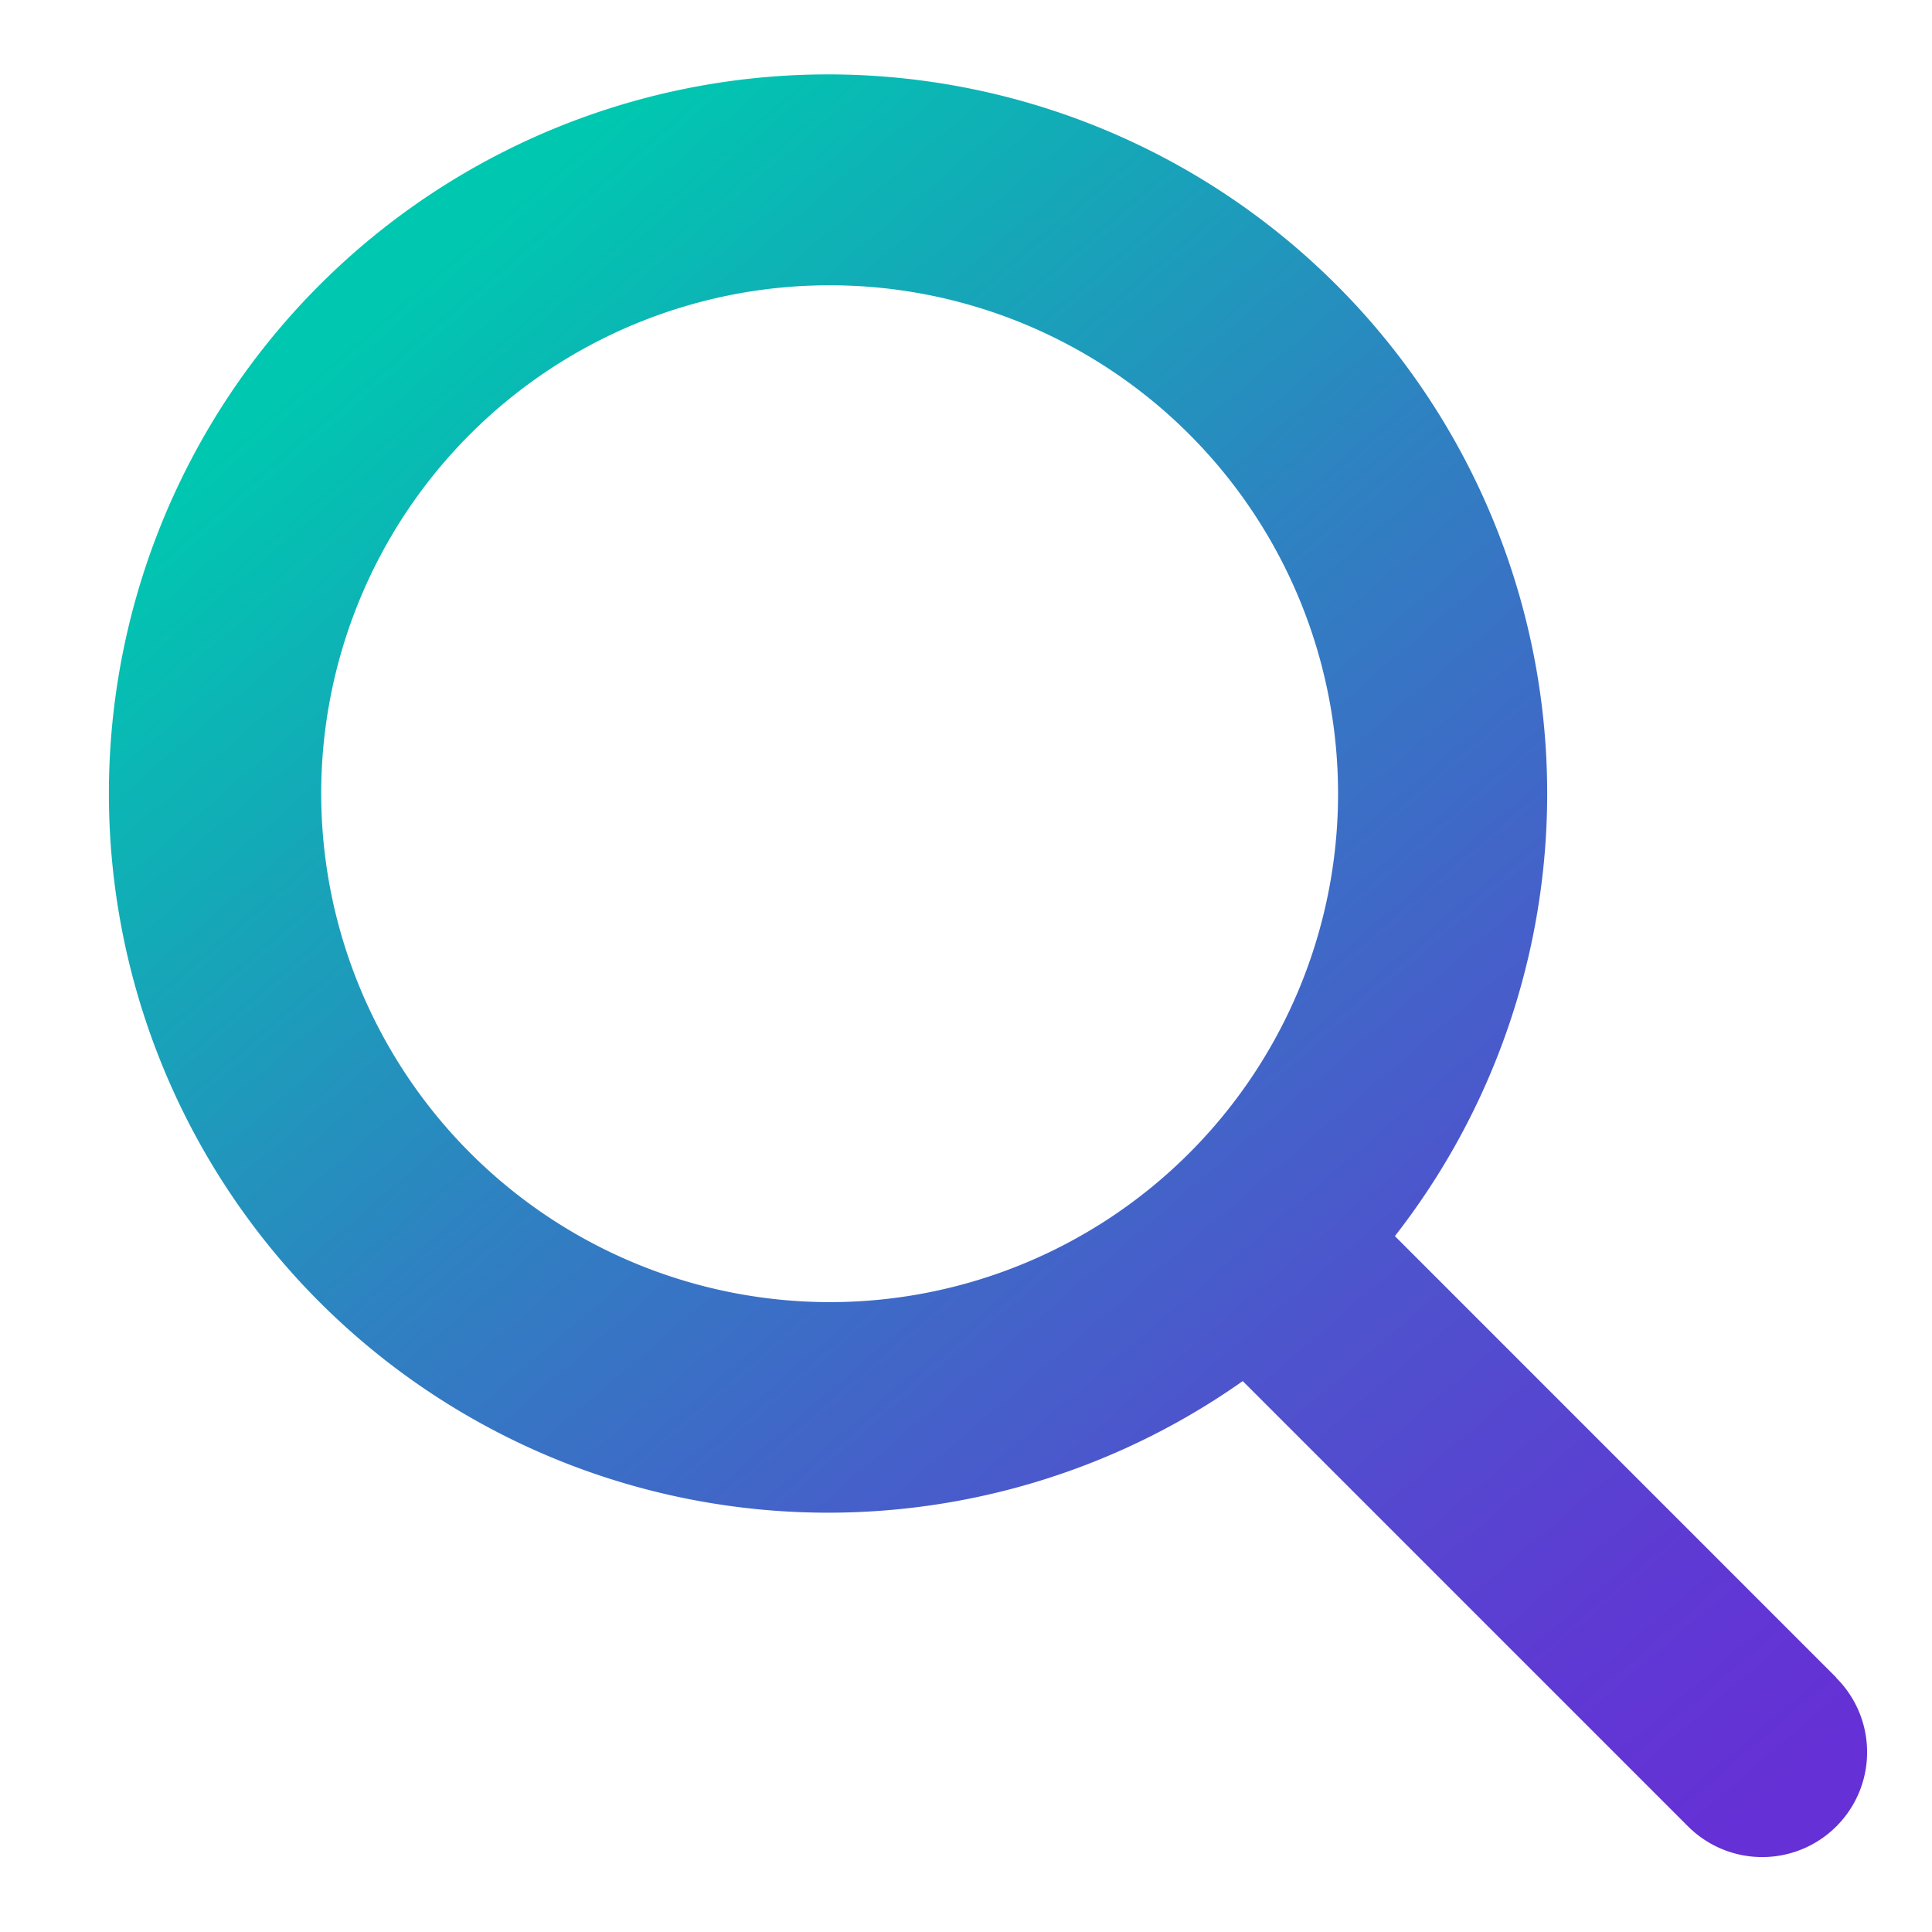 <svg id="Layer_1" data-name="Layer 1" xmlns="http://www.w3.org/2000/svg" xmlns:xlink="http://www.w3.org/1999/xlink" viewBox="0 0 256 256"><defs><style>.cls-1{fill:url(#linear-gradient);}</style><linearGradient id="linear-gradient" x1="266.53" y1="287.91" x2="-3.32" y2="-26.97" gradientUnits="userSpaceOnUse"><stop offset="0.14" stop-color="#6530d5"/><stop offset="0.22" stop-color="#5e3ad3"/><stop offset="0.36" stop-color="#4c56cc"/><stop offset="0.55" stop-color="#2e82c1"/><stop offset="0.76" stop-color="#05bfb2"/><stop offset="0.79" stop-color="#00c7b0"/></linearGradient></defs><path class="cls-1" d="M243.3,222.27l-58.47-58.48A95.29,95.29,0,1,0,164.67,183l59,59a13.9,13.9,0,1,0,19.66-19.66ZM42.56,105.17a67.37,67.37,0,1,1,67.37,67.37A67.45,67.45,0,0,1,42.56,105.17Z"/></svg>